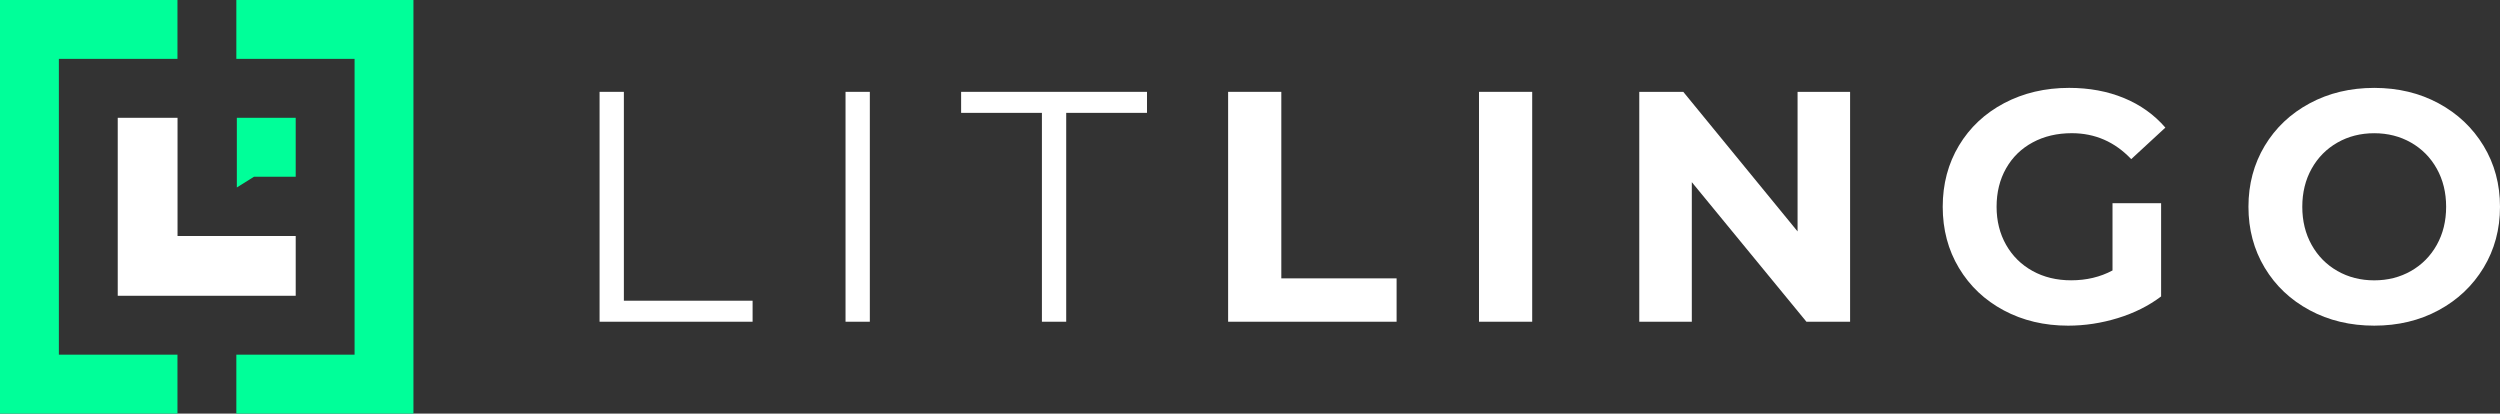 
<svg version="1.1" id="Layer_1" xmlns="http://www.w3.org/2000/svg" xmlns:xlink="http://www.w3.org/1999/xlink" x="0px" y="0px"
	 viewBox="0 0 1189.52 196.78" style="enable-background:new 0 0 1189.52 196.78;" xml:space="preserve">
<rect x="0" y="0" width="1189.52" height="196.78" fill="#333333" stroke="none"/>
<style type="text/css">
	.st0{fill:#FFFFFF;}
	.st1{fill:#00ff99;}
	.st2{fill:#00ff99;}
</style>
<g>
	<g>
		<path class="st0" d="M285.28,43.7h11.56v99.38h61.25v10h-72.81V43.7z"/>
		<path class="st0" d="M402.31,43.7h11.56v109.38h-11.56V43.7z"/>
		<path class="st0" d="M495.75,53.7h-38.44v-10h88.44v10h-38.44v99.38h-11.56V53.7z"/>
		<path class="st0" d="M584.35,43.7h25.31v88.75h54.85v20.63h-80.16V43.7z"/>
		<path class="st0" d="M703.72,43.7h25.31v109.38h-25.31V43.7z"/>
		<path class="st0" d="M880.29,43.7v109.38h-20.78l-54.53-66.41v66.41h-25V43.7h20.94l54.38,66.41V43.7H880.29z"/>
		<path class="st0" d="M1005.14,96.67h23.13v44.38c-5.94,4.48-12.81,7.92-20.63,10.31c-7.81,2.4-15.68,3.59-23.59,3.59
			c-11.36,0-21.56-2.42-30.63-7.27c-9.06-4.84-16.17-11.56-21.33-20.16c-5.16-8.59-7.73-18.31-7.73-29.14
			c0-10.83,2.58-20.55,7.73-29.14c5.16-8.59,12.32-15.31,21.49-20.16c9.17-4.84,19.48-7.27,30.94-7.27c9.58,0,18.28,1.62,26.09,4.84
			c7.81,3.23,14.38,7.92,19.69,14.06l-16.25,15c-7.81-8.23-17.24-12.34-28.28-12.34c-6.98,0-13.18,1.46-18.59,4.38
			c-5.42,2.92-9.64,7.03-12.66,12.34c-3.02,5.31-4.53,11.41-4.53,18.28c0,6.77,1.51,12.81,4.53,18.13
			c3.02,5.31,7.21,9.45,12.58,12.42c5.36,2.97,11.49,4.45,18.36,4.45c7.29,0,13.85-1.56,19.69-4.69V96.67z"/>
		<path class="st0" d="M1098.97,147.61c-9.12-4.9-16.25-11.64-21.41-20.23c-5.16-8.59-7.73-18.26-7.73-28.99
			c0-10.73,2.58-20.39,7.73-28.99c5.16-8.59,12.29-15.34,21.41-20.24c9.11-4.9,19.35-7.34,30.7-7.34c11.35,0,21.56,2.45,30.63,7.34
			c9.06,4.9,16.2,11.64,21.41,20.24c5.21,8.59,7.81,18.26,7.81,28.99c0,10.73-2.61,20.39-7.81,28.99
			c-5.21,8.59-12.34,15.34-21.41,20.23c-9.06,4.9-19.27,7.34-30.63,7.34C1118.32,154.95,1108.08,152.51,1098.97,147.61z
			 M1147.17,128.94c5.21-2.97,9.3-7.11,12.27-12.42c2.97-5.31,4.45-11.35,4.45-18.13c0-6.77-1.48-12.81-4.45-18.13
			c-2.97-5.31-7.06-9.45-12.27-12.42c-5.21-2.97-11.04-4.45-17.5-4.45c-6.46,0-12.29,1.48-17.5,4.45
			c-5.21,2.97-9.3,7.11-12.27,12.42c-2.97,5.31-4.45,11.36-4.45,18.13c0,6.77,1.48,12.81,4.45,18.13
			c2.97,5.31,7.06,9.45,12.27,12.42c5.21,2.97,11.04,4.45,17.5,4.45C1136.13,133.39,1141.96,131.91,1147.17,128.94z"/>
	</g>
	<polygon class="st1" points="140.7,56.05 140.7,84.08 120.87,84.08 112.69,89.2 112.69,56.05 	"/>
	<polygon class="st2" points="84.44,28.02 84.44,0 0,0 0,28.02 0,28.02 0,196.78 22.19,196.78 22.19,196.78 84.44,196.78 
		84.44,168.75 28.01,168.75 28.01,28.02 	"/>
	<polygon class="st2" points="112.45,0 112.45,28.02 168.71,28.02 168.71,168.75 112.45,168.75 112.45,196.78 196.72,196.78 
		196.72,180.43 196.72,168.75 196.72,28.02 196.72,16.35 196.72,0 	"/>
	<polygon class="st0" points="140.7,112.29 140.7,140.73 56.02,140.73 56.02,56.05 84.47,56.05 84.47,112.29 	"/>
</g>
</svg>
